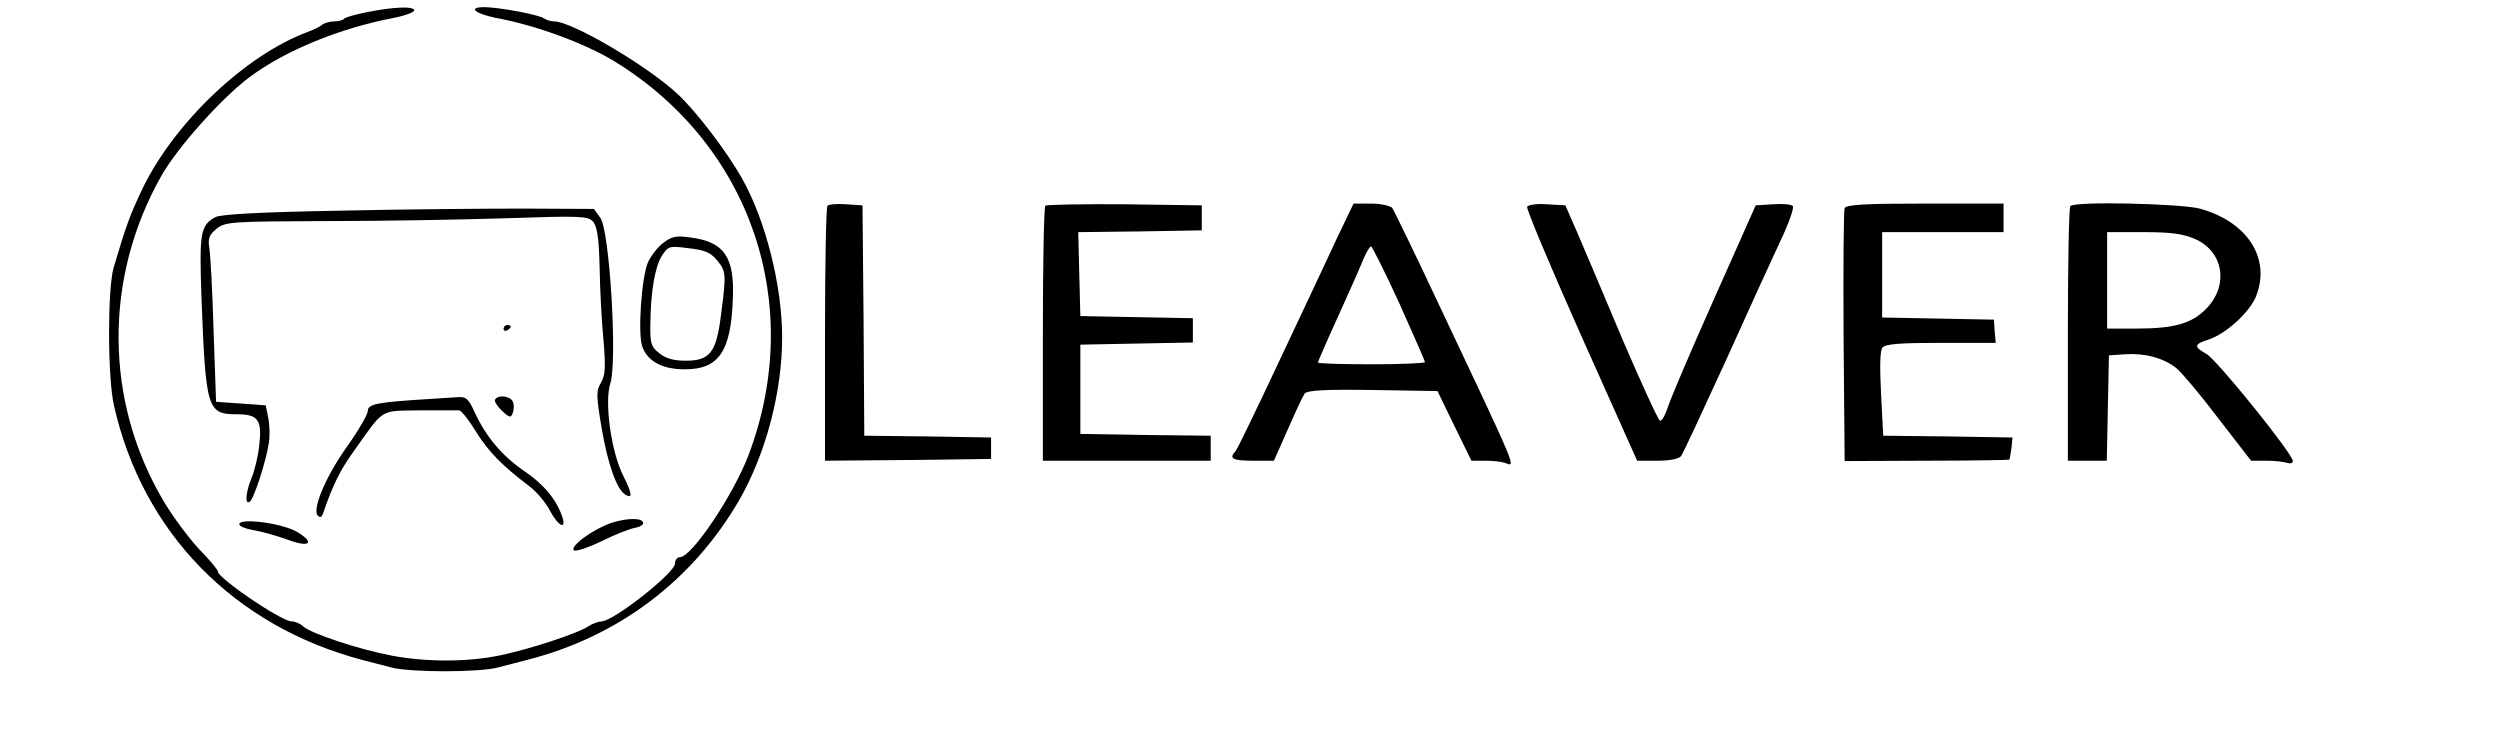  <svg version="1.0" xmlns="http://www.w3.org/2000/svg" width="700pt" height="207pt" viewBox="0 0 700 207" preserveAspectRatio="xMidYMid meet">
<g transform="translate(0,207) scale(0.1,-0.1)" fill="#000000" stroke="none">
<path d="M1028 2036 c-31 -6 -60 -14 -64 -18 -4 -5 -17 -8 -29 -8 -11 0 -25
-4 -31 -8 -5 -5 -25 -15 -44 -22 -173 -65 -369 -251 -459 -434 -36 -75 -48
-107 -83 -226 -17 -60 -17 -306 1 -385 80 -356 336 -618 696 -713 22 -6 59
-15 81 -21 53 -14 245 -14 298 0 22 6 59 15 81 21 256 65 464 222 595 448 74
129 120 302 120 455 0 145 -46 327 -112 445 -43 76 -129 189 -181 237 -86 80
-296 203 -345 203 -10 0 -22 4 -28 8 -10 10 -128 32 -168 32 -47 0 -27 -18 32
-30 114 -21 251 -72 333 -122 382 -235 534 -681 375 -1102 -42 -111 -159 -286
-192 -286 -8 0 -14 -8 -14 -18 0 -26 -173 -162 -206 -162 -8 0 -25 -6 -37 -14
-31 -20 -161 -63 -247 -81 -90 -19 -206 -19 -302 -1 -91 17 -227 62 -249 82
-8 8 -23 14 -32 14 -29 0 -207 121 -207 140 0 5 -24 33 -53 63 -28 30 -73 90
-99 134 -166 280 -168 625 -6 911 46 81 171 220 248 277 100 74 251 136 403
165 31 6 57 16 57 21 0 12 -59 10 -132 -5z"></path>
<path d="M2317 1494 c-4 -4 -7 -166 -7 -361 l0 -353 233 2 232 3 0 30 0 30
-177 3 -178 2 -2 323 -3 322 -45 3 c-25 2 -49 0 -53 -4z"></path>
<path d="M2927 1494 c-4 -4 -7 -166 -7 -361 l0 -353 235 0 235 0 0 35 0 35
-182 2 -183 3 0 125 0 125 158 3 157 3 0 34 0 34 -157 3 -158 3 -3 117 -3 118
173 2 173 3 0 35 0 35 -216 3 c-118 1 -218 -1 -222 -4z"></path>
<path d="M3741 1398 c-26 -57 -99 -211 -161 -343 -62 -132 -116 -244 -121
-249 -19 -20 -7 -26 50 -26 l58 0 39 88 c21 48 42 93 47 100 8 9 53 12 191 10
l181 -3 47 -97 48 -98 39 0 c22 0 46 -3 55 -6 31 -12 39 -31 -184 441 -67 143
-127 266 -132 273 -6 6 -32 12 -59 12 l-49 0 -49 -102z m177 -177 c39 -87 72
-162 72 -165 0 -3 -67 -6 -150 -6 -82 0 -150 2 -150 5 0 2 26 62 58 132 32 70
64 143 71 161 8 17 16 32 20 32 3 0 39 -72 79 -159z"></path>
<path d="M4276 1491 c-3 -5 65 -167 151 -360 l157 -351 57 0 c34 0 60 5 66 13
5 6 60 125 123 262 62 138 132 291 155 340 24 50 39 94 35 98 -4 5 -29 7 -56
5 l-48 -3 -118 -265 c-65 -146 -123 -282 -129 -303 -7 -21 -16 -36 -21 -35 -5
2 -51 102 -103 223 -51 121 -108 256 -127 300 l-35 80 -51 3 c-27 2 -53 -1
-56 -7z"></path>
<path d="M5165 1487 c-3 -6 -4 -169 -3 -360 l3 -348 230 1 c126 0 230 2 231 3
1 1 4 16 6 32 l3 30 -181 3 -181 2 -6 117 c-4 79 -3 121 4 130 9 10 50 13 164
13 l153 0 -3 33 -2 32 -157 3 -156 3 0 119 0 120 170 0 170 0 0 40 0 40 -220
0 c-168 0 -222 -3 -225 -13z"></path>
<path d="M5797 1493 c-4 -3 -7 -165 -7 -360 l0 -353 55 0 54 0 3 148 3 147 45
3 c54 4 108 -10 144 -39 14 -11 67 -74 117 -140 l92 -119 43 0 c23 0 49 -3 58
-6 9 -3 16 -1 16 5 0 20 -212 283 -242 300 -37 21 -35 27 8 41 47 16 111 74
130 118 44 107 -22 211 -157 248 -56 14 -349 21 -362 7z m351 -93 c79 -36 93
-131 28 -196 -40 -40 -89 -54 -193 -54 l-83 0 0 135 0 135 103 0 c79 0 111 -5
145 -20z"></path>
<path d="M945 1480 c-219 -4 -327 -10 -342 -18 -42 -23 -45 -44 -39 -221 12
-318 16 -331 100 -331 59 0 70 -16 62 -86 -3 -30 -13 -71 -21 -91 -17 -40 -20
-77 -6 -68 12 7 47 117 54 166 3 19 2 51 -2 70 l-7 34 -69 5 -70 5 -7 200 c-3
110 -9 215 -12 232 -4 26 0 36 21 53 24 19 41 20 307 21 154 0 382 4 506 8
205 7 226 6 240 -9 12 -13 17 -45 19 -131 1 -63 6 -154 11 -204 6 -73 5 -95
-7 -116 -14 -23 -14 -36 2 -130 17 -99 42 -170 66 -184 21 -13 19 3 -5 51 -35
68 -54 208 -37 261 20 61 -2 428 -28 463 l-18 25 -199 1 c-109 0 -343 -2 -519
-6z"></path>
<path d="M1856 1389 c-16 -12 -34 -37 -42 -54 -18 -44 -29 -203 -15 -237 15
-40 56 -62 117 -62 96 -1 131 49 136 198 5 117 -25 159 -118 171 -42 6 -53 3
-78 -16z m151 -47 c26 -31 27 -38 12 -152 -13 -107 -31 -130 -99 -130 -33 0
-56 6 -74 21 -23 18 -26 27 -25 82 1 92 13 161 33 192 17 26 21 27 74 20 45
-5 62 -12 79 -33z"></path>
<path d="M1410 1149 c0 -5 5 -7 10 -4 6 3 10 8 10 11 0 2 -4 4 -10 4 -5 0 -10
-5 -10 -11z"></path>
<path d="M1205 953 c-147 -9 -175 -14 -175 -33 0 -10 -26 -55 -58 -100 -60
-84 -99 -177 -82 -194 6 -6 11 -4 14 5 29 84 49 124 89 179 84 118 69 109 182
111 55 0 105 0 111 0 6 -1 27 -27 47 -60 35 -56 72 -94 151 -154 20 -15 45
-46 56 -67 22 -42 46 -55 35 -19 -16 49 -51 92 -107 130 -63 43 -108 97 -140
167 -16 35 -23 42 -46 40 -15 -1 -49 -3 -77 -5z"></path>
<path d="M1386 951 c-3 -4 6 -18 19 -31 22 -20 25 -21 31 -6 3 9 4 23 0 31 -6
16 -41 21 -50 6z"></path>
<path d="M1712 606 c-50 -17 -117 -65 -105 -77 4 -4 39 7 78 26 38 19 80 35
93 37 12 2 23 8 23 13 0 15 -41 16 -89 1z"></path>
<path d="M670 602 c0 -6 19 -13 43 -17 23 -4 64 -16 92 -26 61 -23 79 -10 28
21 -41 25 -163 41 -163 22z"></path>
</g>
</svg>